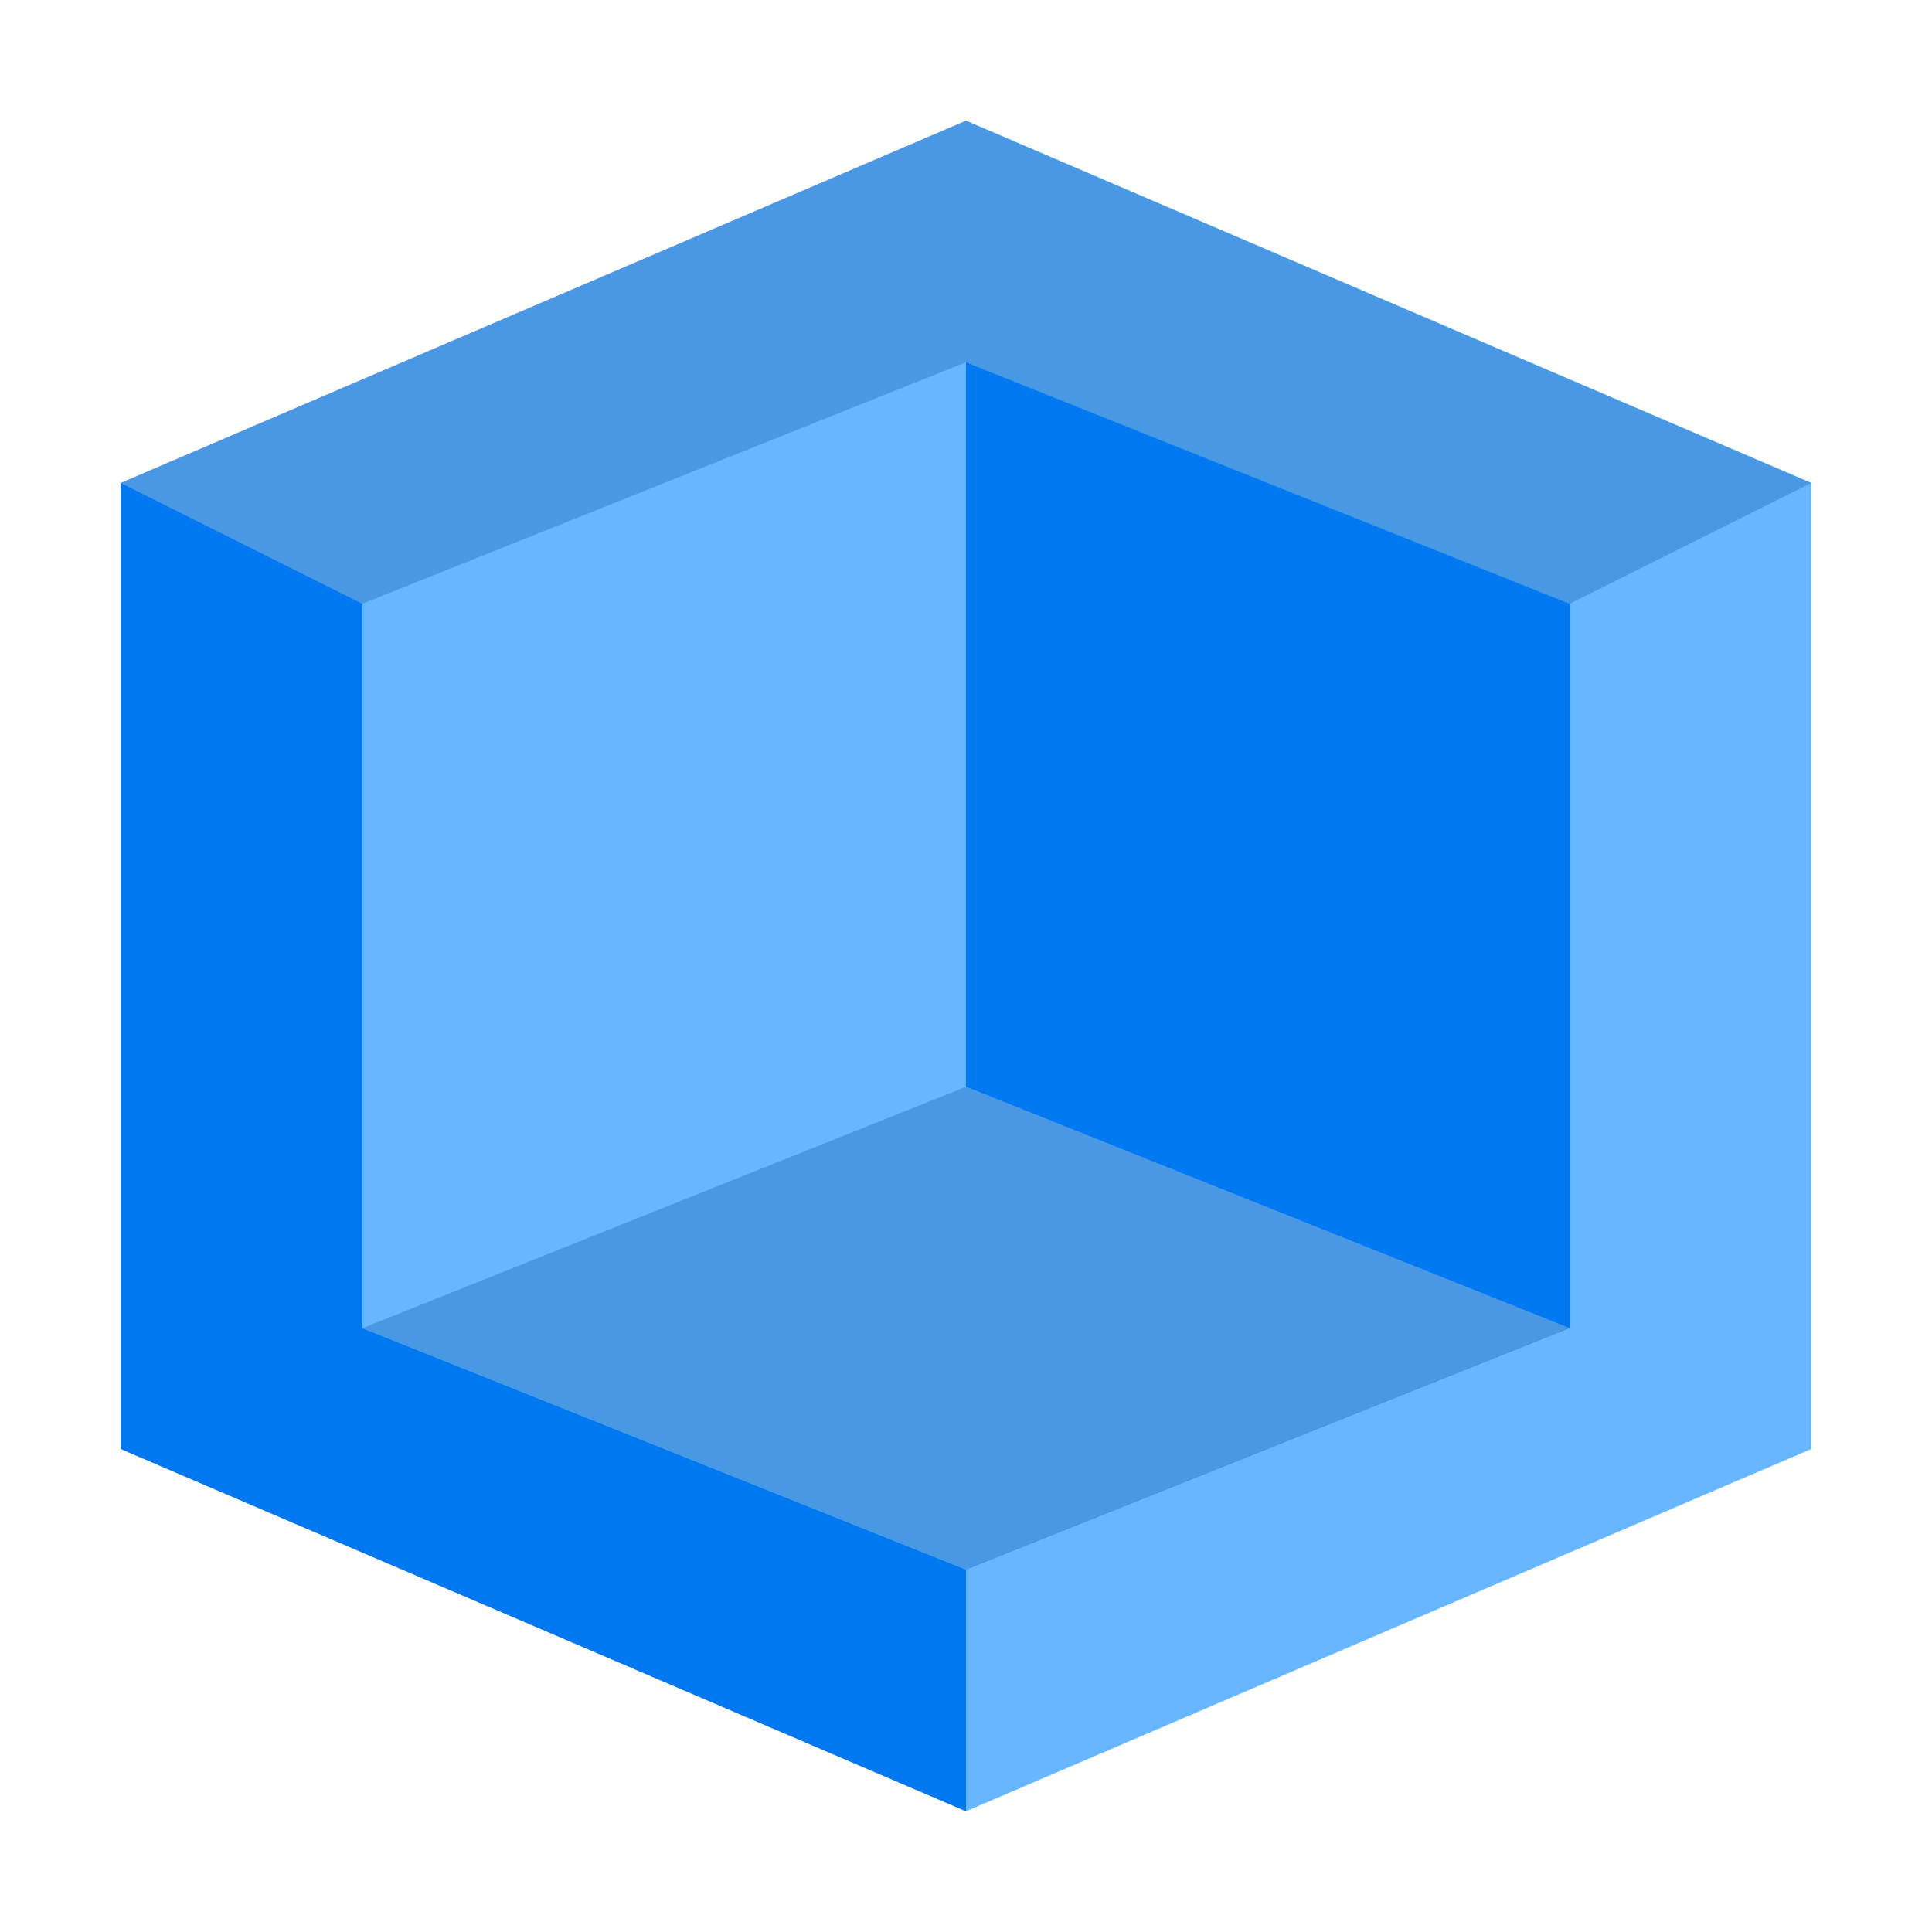 <svg height="16" viewBox="0 0 16 16" width="16" xmlns="http://www.w3.org/2000/svg"><path d="M8 1 1 4v8l7 3 7-3V4zm7 3-2 1v6l-5 2v2l7-3z" fill="#68b6ff"/><path d="m8 13 5-2-5-2-5 2zM8 1 1 4l2 1 5-2 5 2 2-1z" fill="#4998e3"/><path d="m8 9 5 2V5L8 3zM1 4v8l7 3v-2l-5-2V5z" fill="#0079f0"/></svg>
